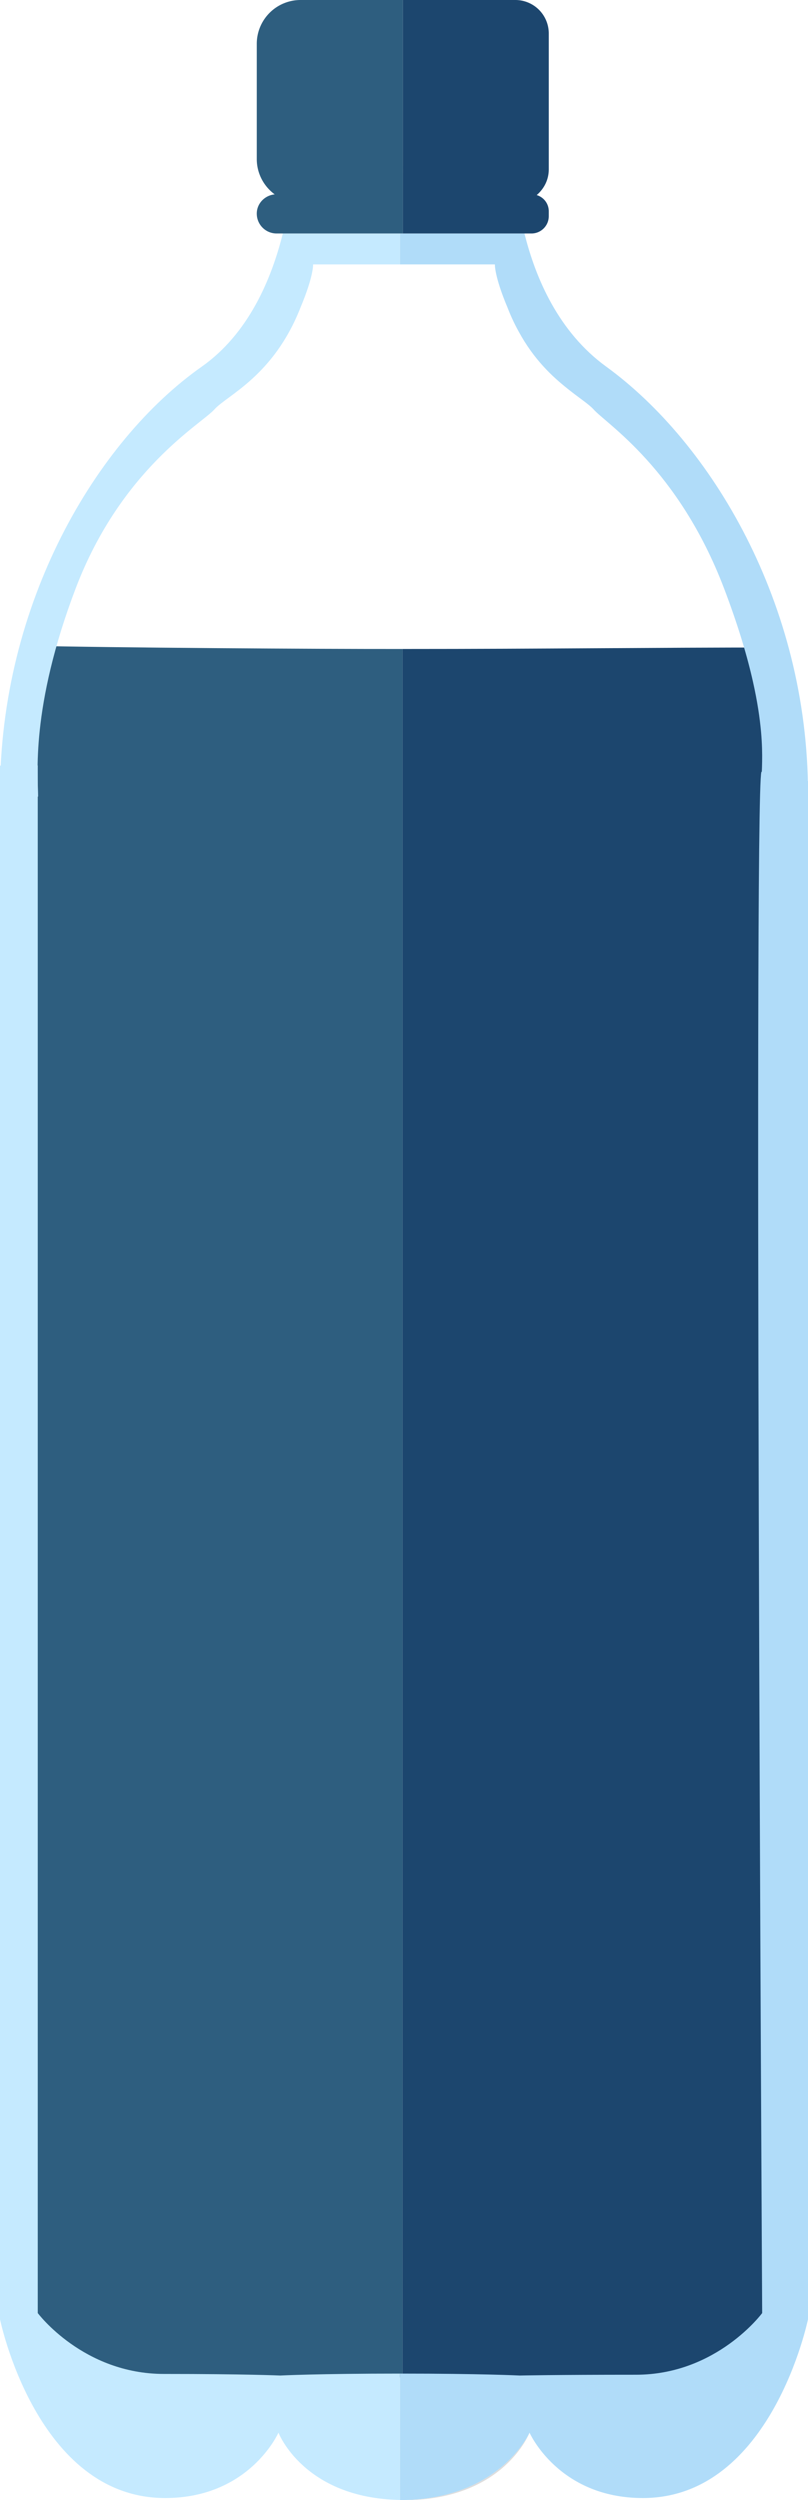 <svg xmlns="http://www.w3.org/2000/svg" width="46.056" height="142.34"><g style="display:inline"><path d="M1.554 36.76c4.649.117 16.749.195 21.397.188v98.403H1.554" style="display:inline;fill:#2e5e7f;fill-opacity:1;fill-rule:nonzero;stroke:none;stroke-width:.138"/><path d="M22.951 36.948c8.221 0 14.097-.084 21.397-.084v98.487H22.951" style="display:inline;fill:#1c466e;fill-opacity:1;fill-rule:nonzero;stroke:none;stroke-width:.138"/></g><g style="display:inline"><path d="M2.172 45.353c0-1.16-.456-5.033 2.144-11.86 2.6-6.813 7.193-9.373 7.907-10.186.713-.8 3.373-1.894 4.901-5.787.763-1.813.723-2.467.723-2.467h4.952v-1.76H16.12c-.645 2.6-1.956 5.707-4.628 7.587C5.48 25.107 0 34.347 0 45.187" style="fill:#c5eaff;fill-opacity:1;fill-rule:nonzero;stroke:none;stroke-width:.133"/><path d="m22.912 142.335.115.005c5.692 0 7.157-3.842 7.157-3.842s-1.675 3.783-7.272 3.836" style="fill:#ddd;fill-opacity:1;fill-rule:nonzero;stroke:none;stroke-width:.133"/><path d="M15.973 135.245s-2.02-.09-6.628-.09c-4.606 0-7.193-3.466-7.193-3.466V43.581L0 43.591v88.449s2.08 10.18 9.413 10.18c4.816 0 6.459-3.722 6.459-3.722s1.43 3.726 6.927 3.831v-7.194c-4.654 0-6.826.11-6.826.11" style="fill:#c5eaff;fill-opacity:1;fill-rule:nonzero;stroke:none;stroke-width:.133"/><path d="M43.444 44.082c-.515-4.362 0 87.607 0 87.607s-2.587 3.511-7.195 3.511c-4.606 0-6.626.045-6.626.045s-2.172-.11-6.824-.11v7.205l.113-.005c5.597-.053 7.272-3.836 7.272-3.836s1.643 3.721 6.457 3.721c7.335 0 9.415-10.18 9.415-10.18V44.466" style="fill:#b0dcf9;fill-opacity:1;fill-rule:nonzero;stroke:none;stroke-width:.133"/><path d="M22.799 13.293v1.76h5.41s-.041.654.723 2.467c.19.493.4.933.62 1.333.441.814.928 1.467 1.415 2 .485.534.97.947 1.405 1.294.652.52 1.193.866 1.461 1.16.714.813 4.835 3.373 7.436 10.186.812 2.134 1.327 3.88 1.65 5.32.258 1.147.393 2.094.462 2.867.119 1.36.031 2.2.031 2.707l2.644.8m0 0c0-10.84-5.548-19.987-11.493-24.307-2.724-1.973-4.036-5.04-4.668-7.587h-7.096" style="fill:#b0dcf9;fill-opacity:1;fill-rule:nonzero;stroke:none;stroke-width:.133"/><path d="M29.552 18.853" style="fill:#6b503f;fill-opacity:1;fill-rule:nonzero;stroke:none;stroke-width:.133"/><path d="M22.959 11.04v2.253h7.334c.543 0 .987-.44.987-.986v-.28a.96.96 0 0 0-.688-.92c.417-.36.688-.867.688-1.467V1.907A1.905 1.905 0 0 0 29.377 0H22.96z" style="display:inline;fill:#1c466e;fill-opacity:1;fill-rule:nonzero;stroke:none;stroke-width:.133"/><path d="M22.959 13.293V0h-5.831a2.495 2.495 0 0 0-2.492 2.493v6.56c0 .827.405 1.56 1.023 2.014-.568.053-1.023.52-1.023 1.093a1.13 1.13 0 0 0 1.125 1.133h7.198" style="fill:#2e5e7f;fill-opacity:1;fill-rule:nonzero;stroke:none;stroke-width:.133"/></g></svg>